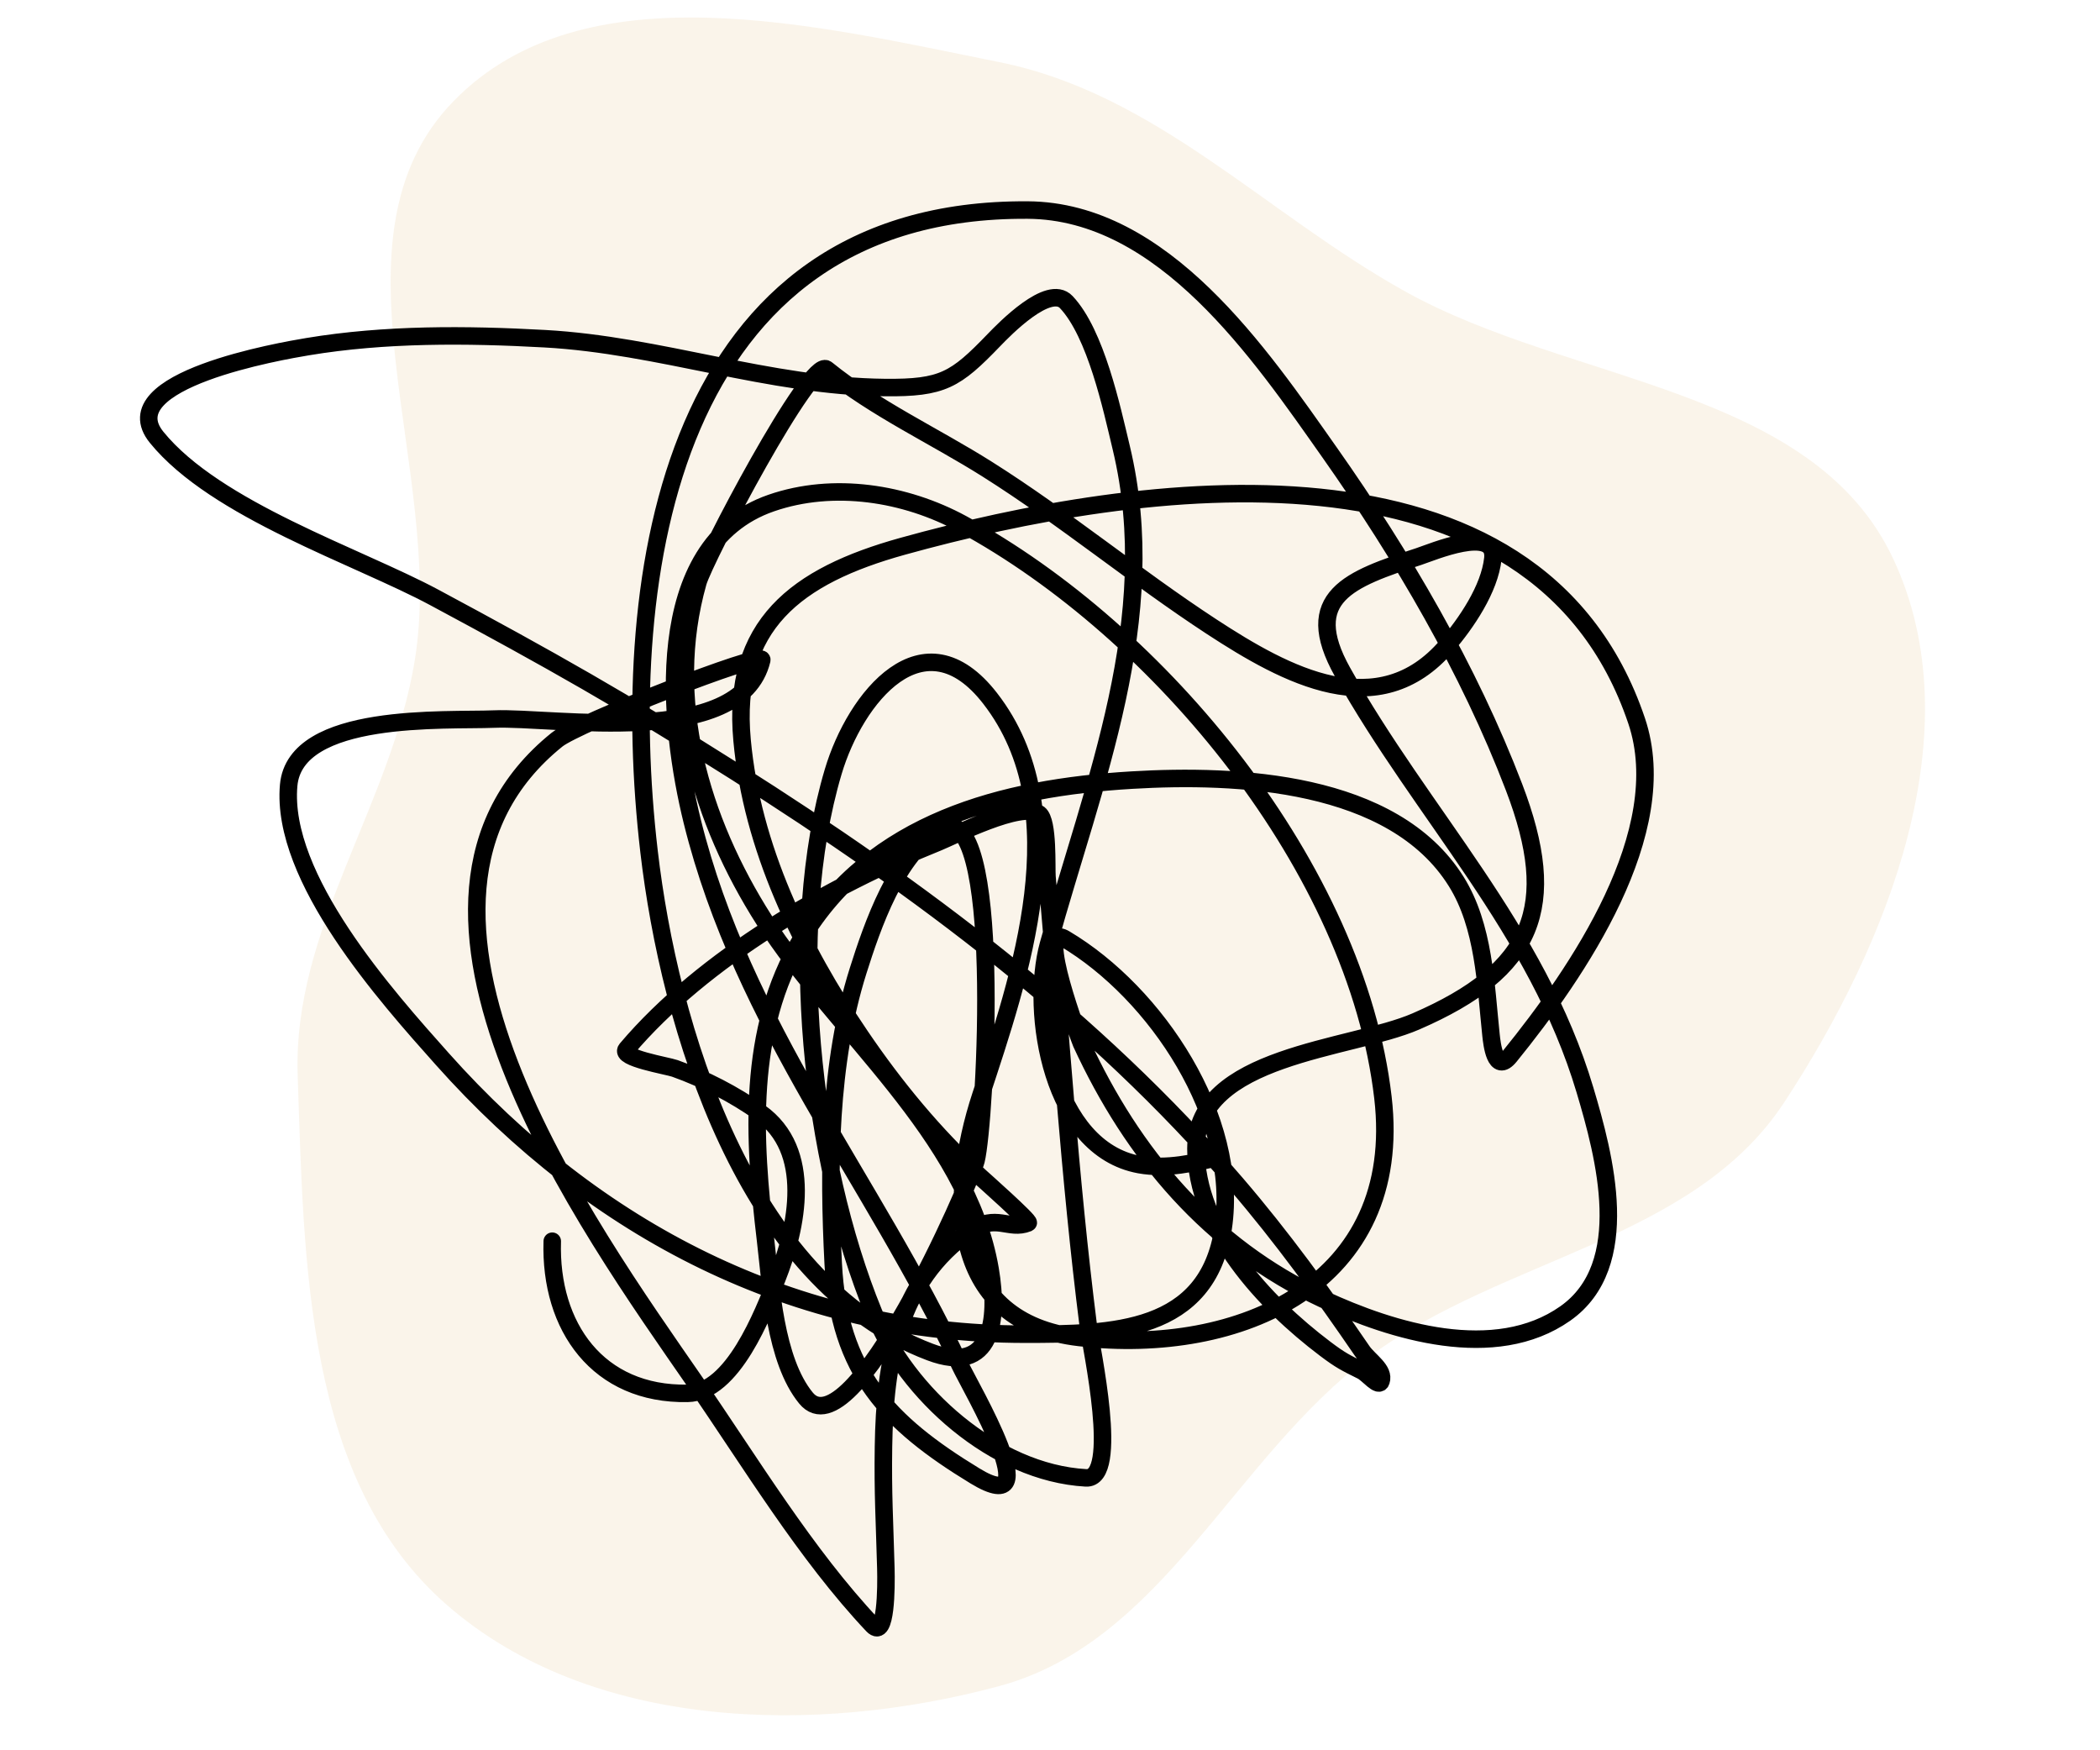 <svg width="240" height="200" viewBox="0 0 240 200" fill="none" xmlns="http://www.w3.org/2000/svg">
<path fill-rule="evenodd" clip-rule="evenodd" d="M114.203 7.098C132.079 10.683 144.696 24.472 160.618 33.32C179.61 43.874 207.205 44.243 216.38 63.878C225.546 83.494 215.801 107.858 203.91 125.965C193.511 141.801 171.777 143.665 156.552 154.985C141.003 166.546 132.933 187.613 114.203 192.665C93.168 198.338 67.514 197.704 51.105 183.424C34.858 169.284 34.753 144.359 34.021 122.883C33.447 106.017 44.751 91.996 47.423 75.332C50.884 53.746 36.558 27.168 51.878 11.514C66.779 -3.711 93.273 2.901 114.203 7.098Z" fill="#E8CC98" fill-opacity="0.2"/>
<path d="M63.115 141.83C62.808 151.633 68.379 159.404 78.579 159.215C83.764 159.119 87.192 150.115 88.781 146.123C91.129 140.223 92.953 131.46 86.848 127.128C83.948 125.07 80.484 123.274 77.129 122.085C76.267 121.779 70.751 120.885 71.599 119.885C80.436 109.448 94.781 101.238 107.253 96.222C108.823 95.591 116.794 91.519 118.744 93.003C119.834 93.833 119.57 99.203 119.657 100.193C121.165 117.376 122.208 134.405 124.382 151.542C124.698 154.032 128.029 169.09 124.113 168.873C113.662 168.293 103.619 159.203 99.843 149.986C92.706 132.563 89.799 106.413 95.225 88.174C97.751 79.682 105.553 69.996 113.159 79.804C123.146 92.68 116.555 111.621 112.086 125.197C108.248 136.855 108.486 151.115 123.362 152.83C141.697 154.944 160.527 146.731 158.05 125.411C155.011 99.266 132.608 72.134 109.938 59.844C103.457 56.33 95.277 55.013 88.137 57.483C74.167 62.315 76.405 82.903 79.116 93.862C84.896 117.219 99.733 134.764 109.723 155.995C110.963 158.63 119.998 173.863 111.441 168.658C101.465 162.59 95.856 156.742 95.225 144.406C94.663 133.44 94.735 121.48 98.071 110.924C99.631 105.986 102.524 97.409 107.521 94.72C114.691 90.862 112.63 128.315 111.549 132.601C110.908 135.139 97.368 166.172 92.111 159.751C88.556 155.41 88.11 146.941 87.493 141.723C86.123 130.138 85.323 117.765 91.574 107.329C99.644 93.854 114.638 90.014 129.376 89.14C141.323 88.431 159.222 89.196 166.426 100.73C169.618 105.84 169.789 112.475 170.4 118.275C170.507 119.291 170.887 122.736 172.548 120.69C180.284 111.156 191.323 95.075 187.046 82.379C175.563 48.3 129.983 54.974 103.172 62.419C90.988 65.803 83.597 71.393 84.808 84.579C85.932 96.82 91.526 108.349 98.339 118.382C102.302 124.218 106.778 129.648 111.978 134.426C112.156 134.589 117.819 139.613 117.509 139.738C115.277 140.63 113.84 138.613 110.904 140.65C102.552 146.446 101.118 155.808 100.97 165.278C100.887 170.64 101.095 173.855 101.239 179.175C101.299 181.413 101.272 187.35 99.735 185.721C92.071 177.598 85.762 167.083 79.438 157.927C67.332 140.398 40.38 103.279 63.651 84.525C66.037 82.603 87.322 74.327 87.063 75.404C84.609 85.623 63.342 81.873 56.456 82.165C51.007 82.395 33.745 81.319 32.991 89.73C32.04 100.337 44.206 113.894 50.55 121.012C68.021 140.614 90.812 152.454 117.133 152.454C127.114 152.454 138.006 152.315 139.793 140.328C141.667 127.753 132.13 113.465 121.697 107.276C118.265 105.239 123.511 119.045 123.577 119.187C129.444 131.92 138.296 142.429 151.176 148.43C159.131 152.135 170.842 155.742 178.884 150.093C186.744 144.572 183.38 132.07 181.139 124.553C175.662 106.181 162.52 93.05 153.432 76.799C148.609 68.175 154.282 66.163 162.13 63.599C163.658 63.1 171.029 59.95 170.614 63.814C170.24 67.309 167.567 71.213 165.352 73.794C157.547 82.893 147.037 77.212 138.45 71.594C129.715 65.879 121.679 59.2 112.837 53.619C106.791 49.803 100.044 46.713 94.473 42.191C92.653 40.713 80.52 63.858 79.76 66.551C75.981 79.939 80.05 93.695 87.332 105.129C95.477 117.92 110.526 129.553 113.159 145.05C114.145 150.847 113.394 157.182 106.286 154.493C85.089 146.473 76.501 117.2 74.176 97.296C70.457 65.449 76.687 23.737 117.455 24.001C132.983 24.102 144.035 40.461 151.982 51.742C160.243 63.468 167.893 76.506 173.031 89.945C178.258 103.618 175.34 110.854 161.808 116.719C154.324 119.963 136.678 120.527 136.678 131.26C136.678 140.527 144.52 148.889 151.445 154.117C153.22 155.458 153.776 155.712 155.633 156.639C156.378 157.011 157.571 158.609 157.835 157.82C158.262 156.539 156.449 155.5 155.687 154.386C151.195 147.818 146.485 141.323 141.296 135.284C125.069 116.396 105.062 101.49 84.11 88.228C71.398 80.181 62.817 75.339 49.637 68.268C40.862 63.56 24.651 58.276 17.902 49.971C12.601 43.447 32.27 40.093 35.139 39.615C44.013 38.137 53.293 38.208 62.255 38.703C75.44 39.431 87.851 44.148 101.132 44.283C107.728 44.35 109.192 43.427 113.589 38.864C114.777 37.631 119.855 32.398 121.858 34.518C125.244 38.1 127.059 46.638 128.141 51.151C132.836 70.734 124.944 89.382 119.818 107.919C117.68 115.652 120.174 131.256 130.235 133.084C133.288 133.639 136.553 132.901 139.471 132.172" stroke="black" stroke-width="2" stroke-linecap="round" stroke-linejoin="round"/>
</svg>
